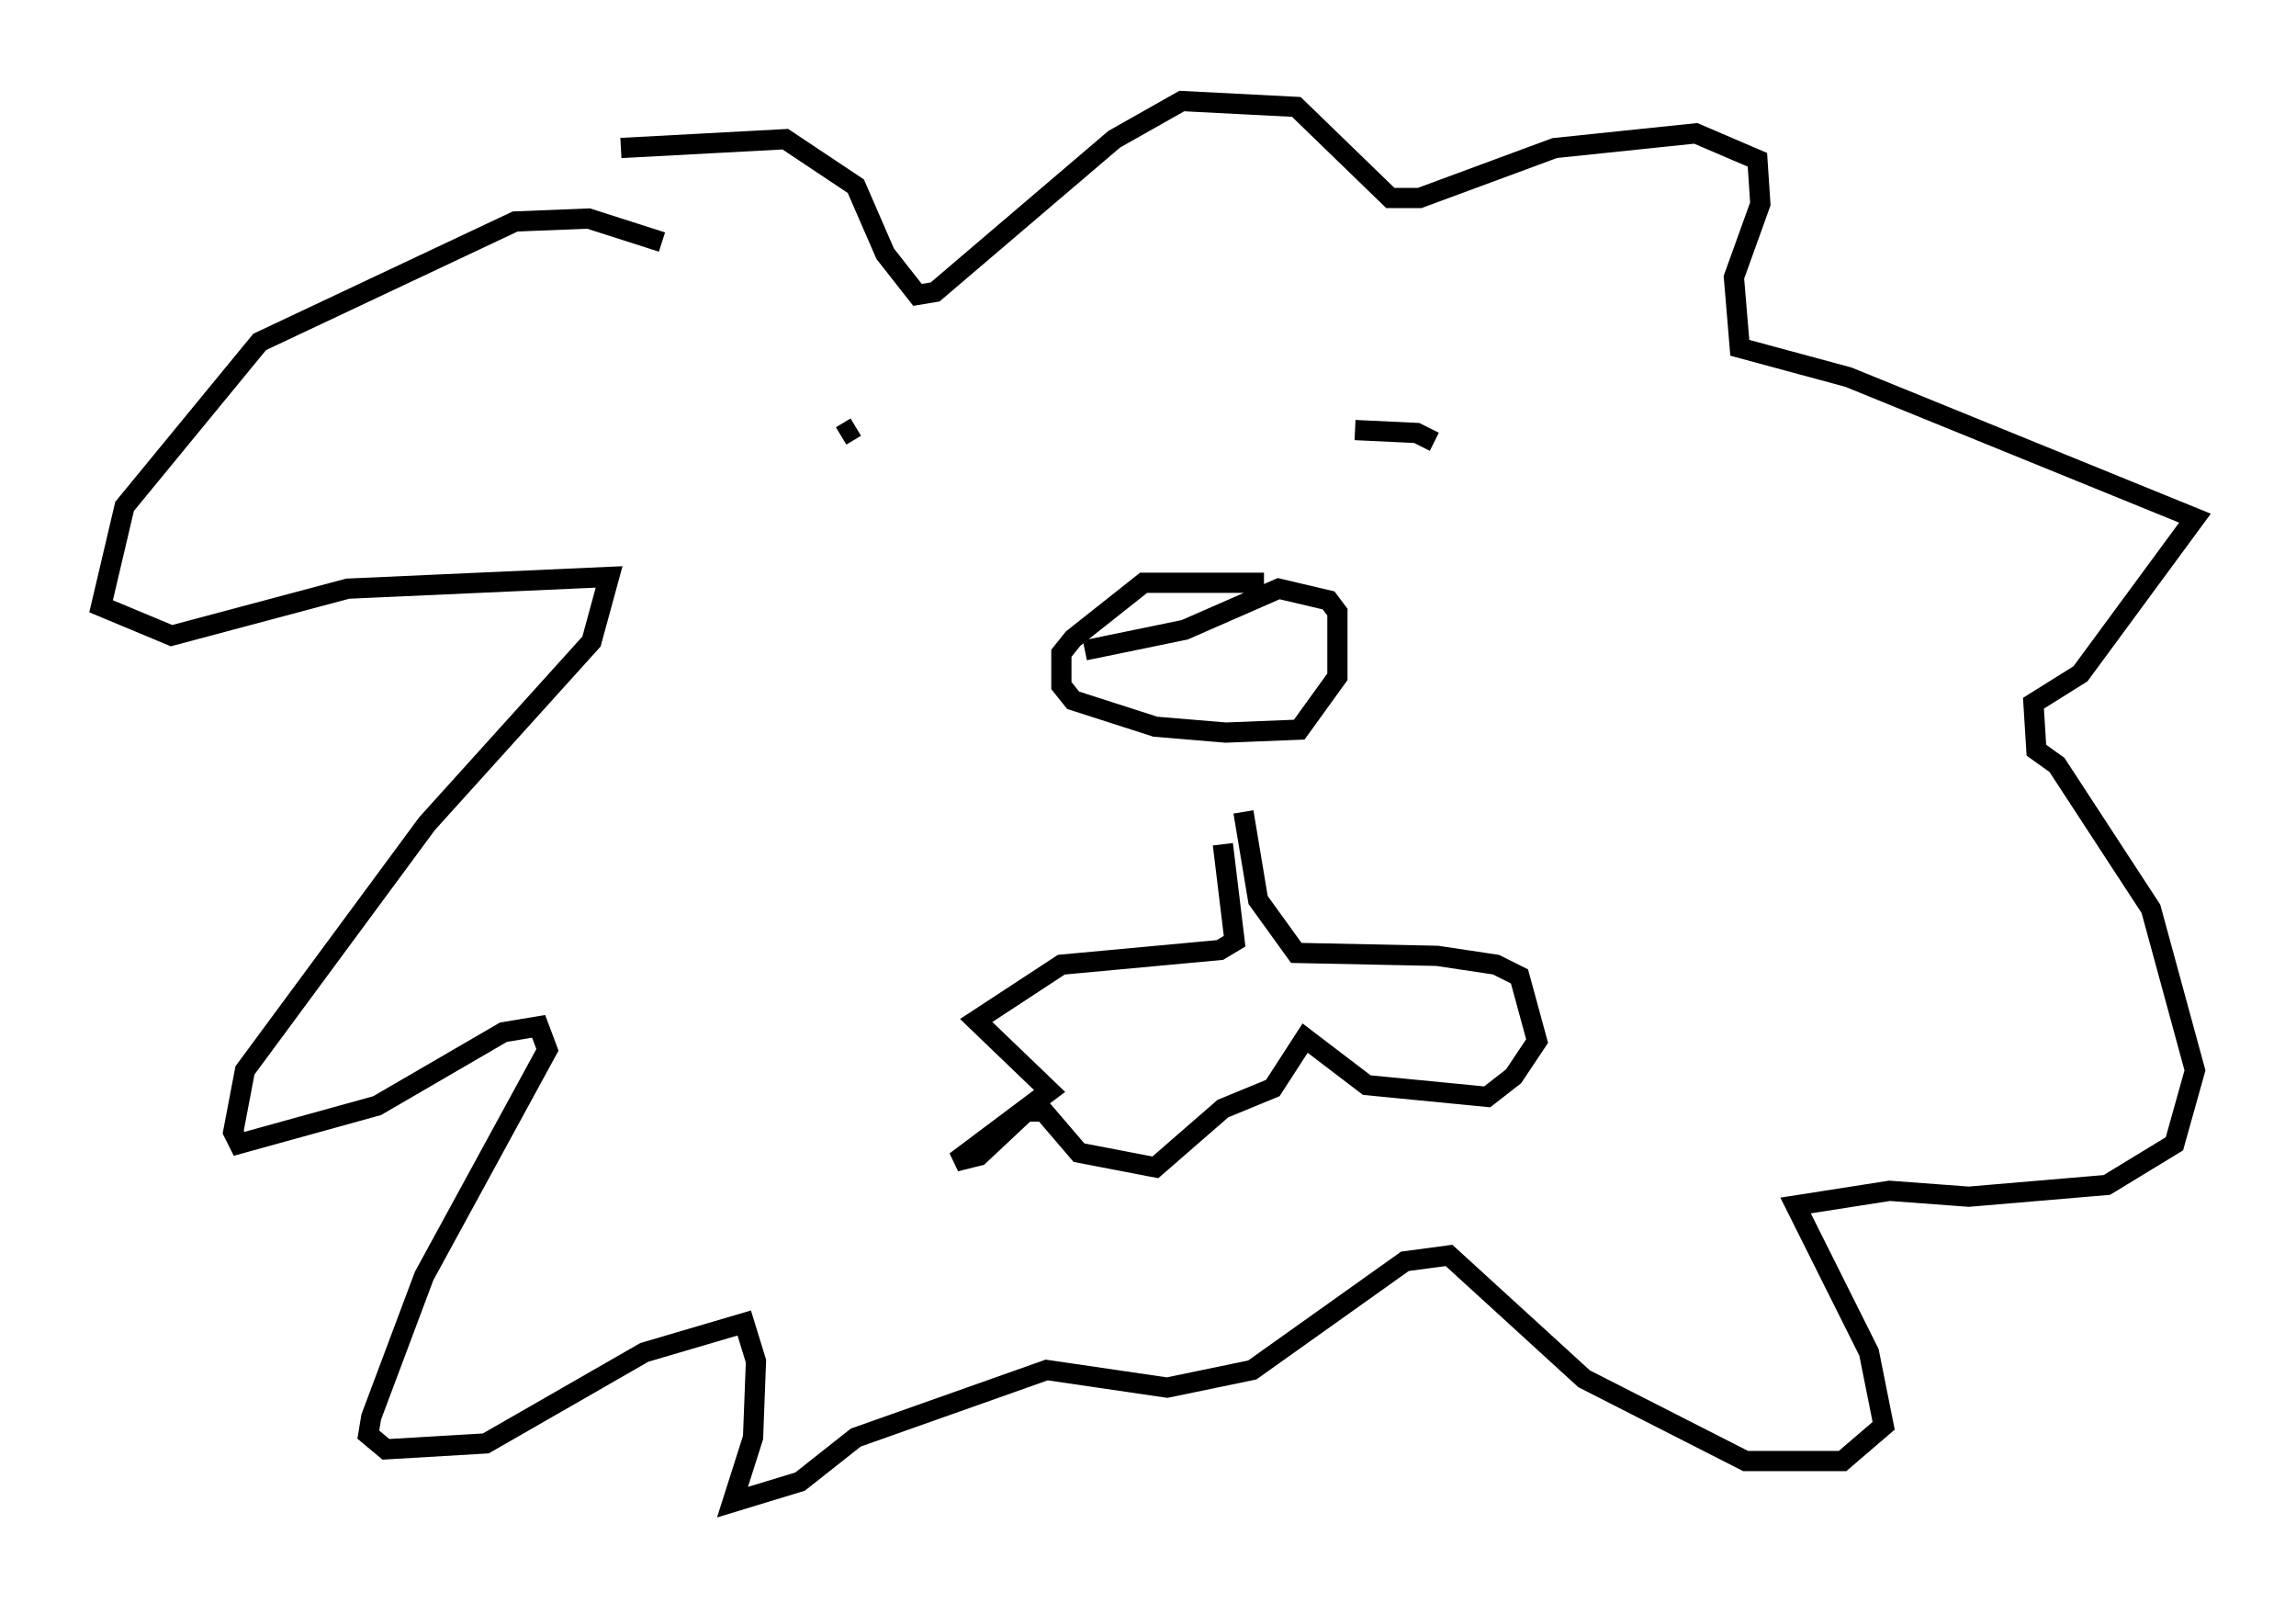 <?xml version="1.0" encoding="utf-8" ?>
<svg baseProfile="full" height="79.285" version="1.1" width="113.564" xmlns="http://www.w3.org/2000/svg" xmlns:ev="http://www.w3.org/2001/xml-events" xmlns:xlink="http://www.w3.org/1999/xlink"><defs /><rect fill="white" height="79.285" width="113.564" x="0" y="0" /><path d="M61.357, 36.374 m-0.872, 5.374 l0.581, 4.793 -0.726, 0.436 l-7.844, 0.726 -4.212, 2.76 l3.631, 3.486 -4.648, 3.486 l1.162, -0.291 2.324, -2.179 l0.872, 0.0 1.743, 2.034 l3.777, 0.726 3.341, -2.905 l2.469, -1.017 1.598, -2.469 l3.05, 2.324 5.955, 0.581 l1.307, -1.017 1.162, -1.743 l-0.872, -3.196 -1.162, -0.581 l-2.905, -0.436 -6.972, -0.145 l-1.888, -2.615 -0.726, -4.358 m1.017, -11.33 l-5.955, 0.0 -3.486, 2.76 l-0.581, 0.726 0.0, 1.598 l0.581, 0.726 4.067, 1.307 l3.486, 0.291 3.631, -0.145 l1.888, -2.615 0.0, -3.196 l-0.436, -0.581 -2.469, -0.581 l-4.648, 2.034 -4.939, 1.017 m-11.33, -11.039 l-0.726, 0.436 m25.419, -0.291 l3.05, 0.145 0.872, 0.436 m-38.201, -9.877 l-3.631, -1.162 -3.631, 0.145 l-12.637, 5.955 -6.682, 8.134 l-1.162, 4.939 3.486, 1.453 l8.715, -2.324 12.927, -0.581 l-0.872, 3.196 -8.134, 9.006 l-9.006, 12.201 -0.581, 3.05 l0.291, 0.581 6.827, -1.888 l6.246, -3.631 1.743, -0.291 l0.436, 1.162 -6.101, 11.184 l-2.615, 6.972 -0.145, 0.872 l0.872, 0.726 4.939, -0.291 l7.844, -4.503 4.939, -1.453 l0.581, 1.888 -0.145, 3.777 l-1.017, 3.196 3.341, -1.017 l2.76, -2.179 9.441, -3.341 l5.955, 0.872 4.212, -0.872 l7.553, -5.374 2.179, -0.291 l6.682, 6.101 7.989, 4.067 l4.793, 0.0 2.034, -1.743 l-0.726, -3.631 -3.631, -7.263 l4.648, -0.726 3.922, 0.291 l6.827, -0.581 3.341, -2.034 l1.017, -3.631 -2.179, -7.989 l-4.648, -7.117 -1.017, -0.726 l-0.145, -2.324 2.324, -1.453 l5.665, -7.698 -17.14, -6.972 l-5.374, -1.453 -0.291, -3.486 l1.307, -3.631 -0.145, -2.179 l-3.05, -1.307 -6.972, 0.726 l-6.682, 2.469 -1.453, 0.0 l-4.648, -4.503 -5.665, -0.291 l-3.341, 1.888 -8.86, 7.553 l-0.872, 0.145 -1.598, -2.034 l-1.453, -3.341 -3.486, -2.324 l-8.134, 0.436 " fill="none" stroke="black" stroke-width="1" /></svg>